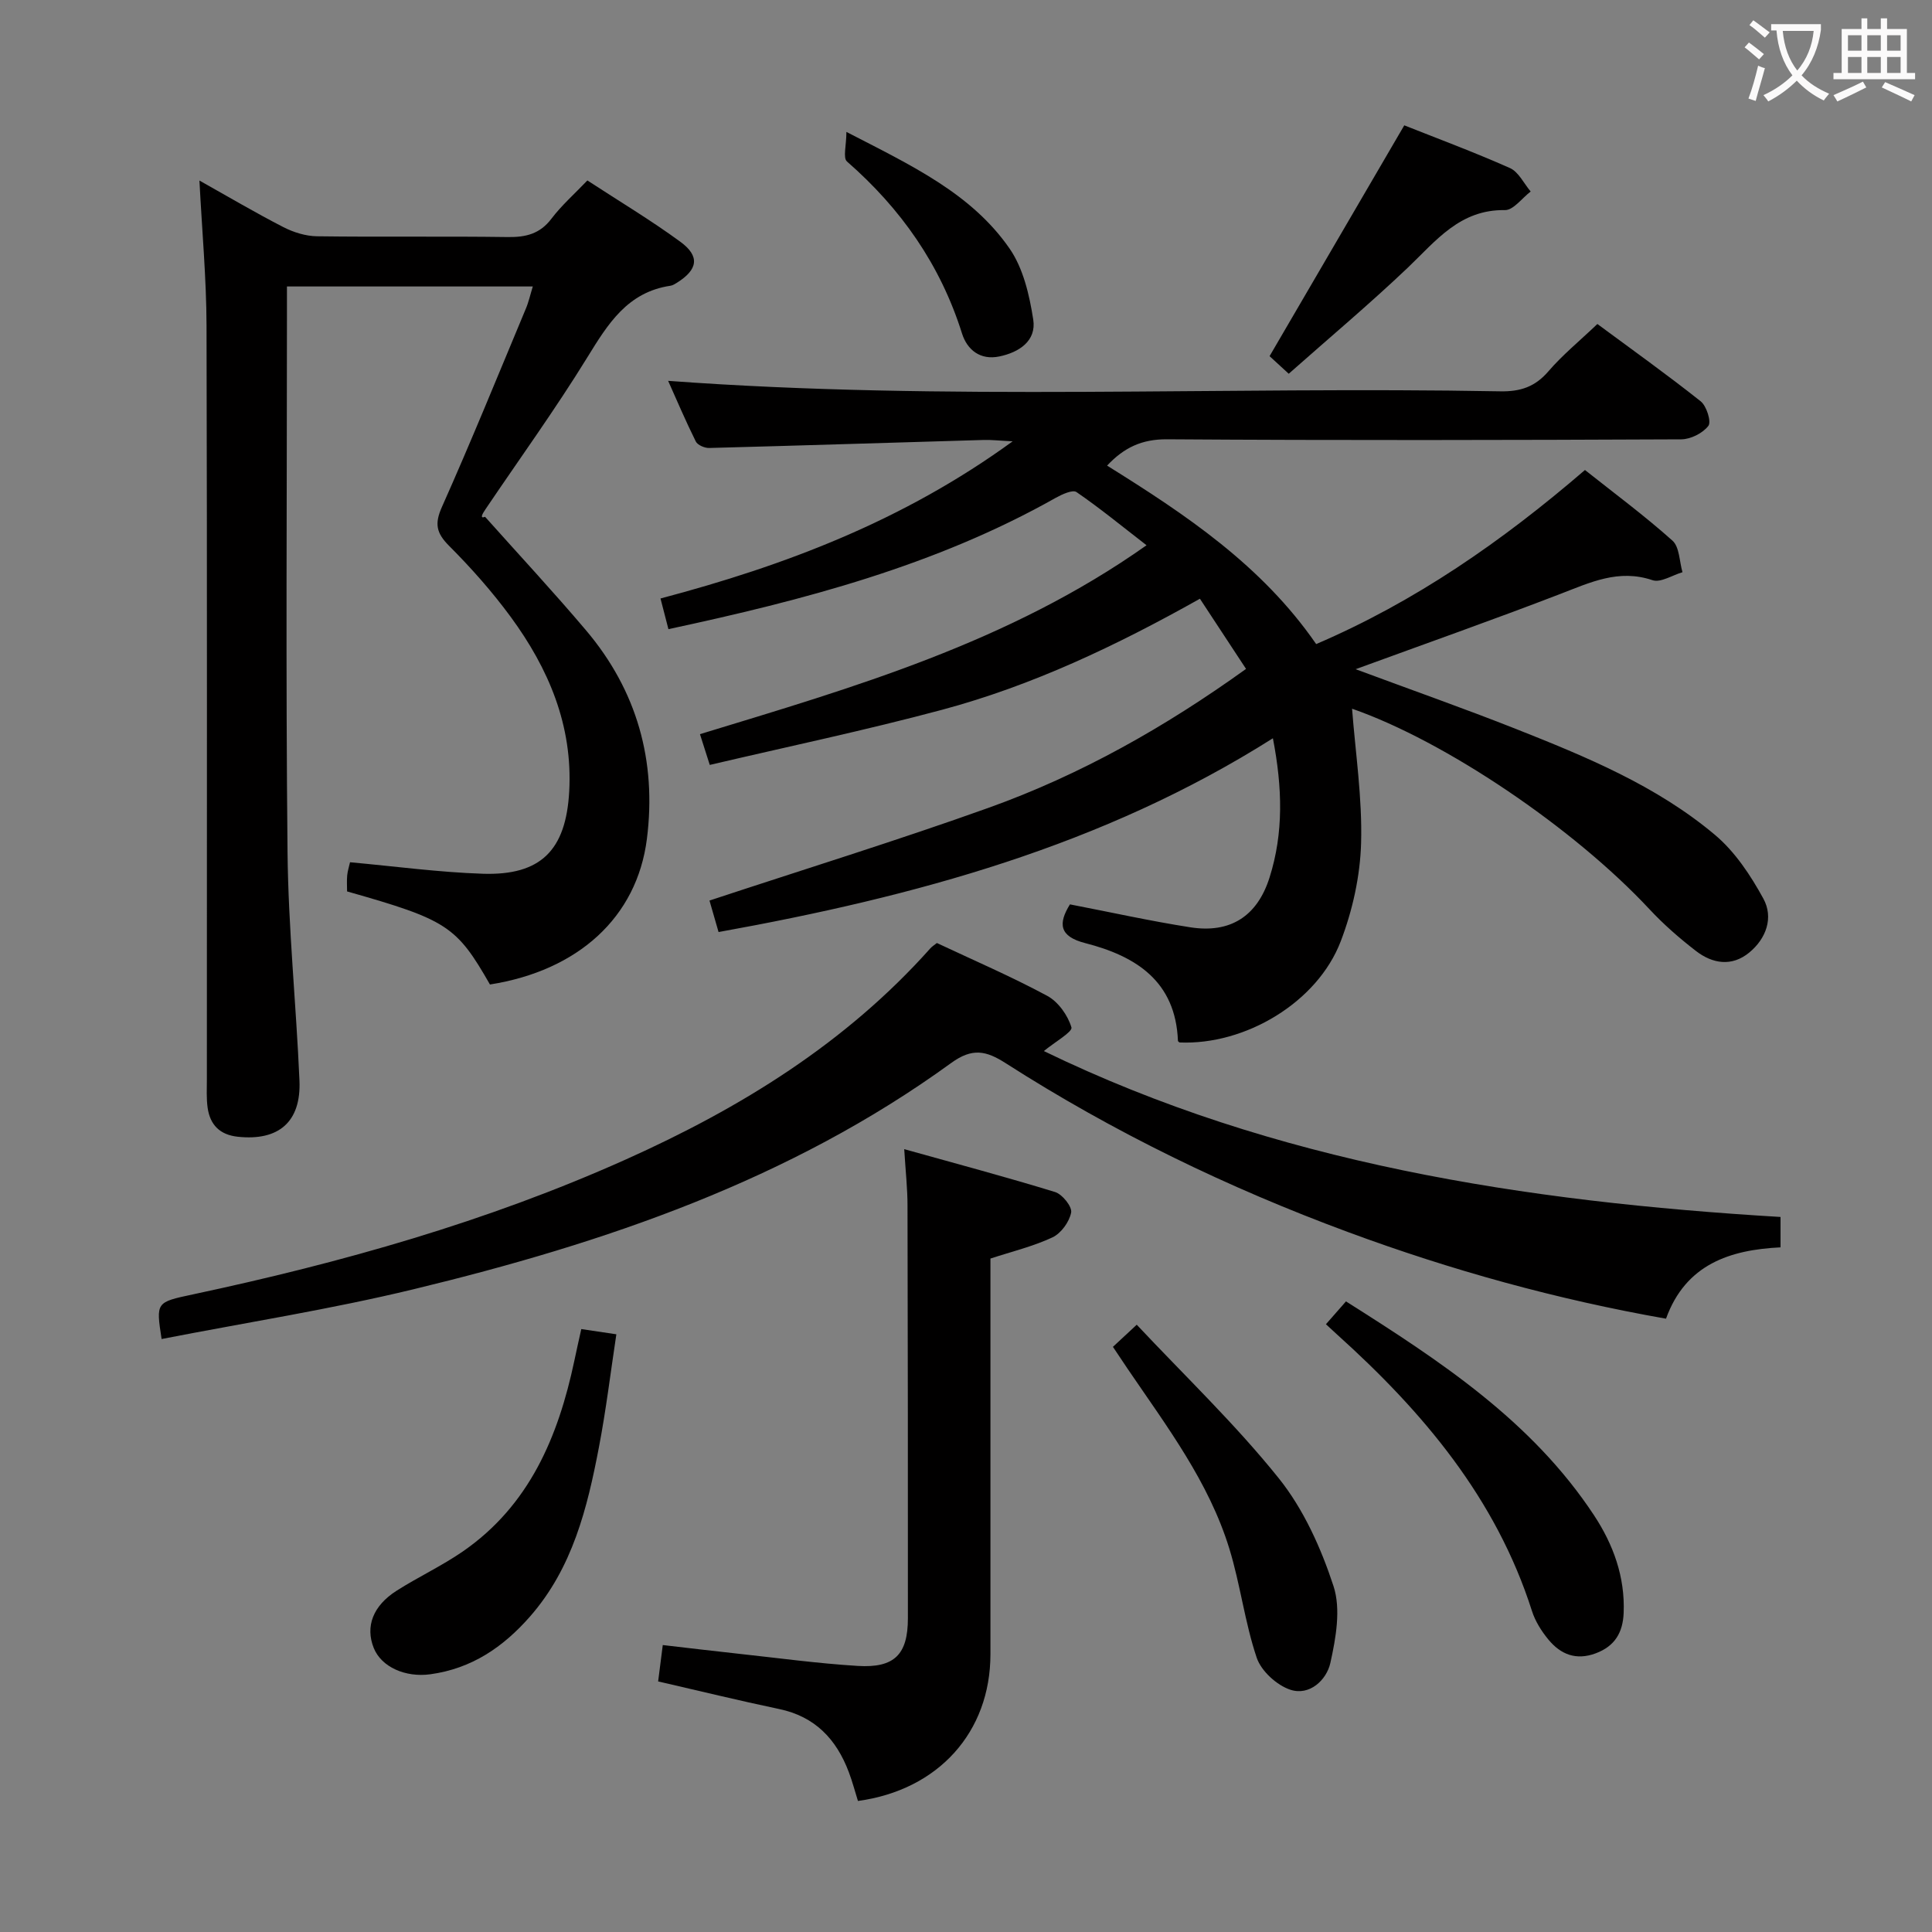 <svg enable-background="new 0 0 400 400" viewBox="0 0 400 400" xmlns="http://www.w3.org/2000/svg"><rect x="0" y="0" width="400" height="400" fill="#808080" stroke="none"/><g fill="#010000"><path d="m280.67 138.55c11.49 4.27 22.42 8.11 33.19 12.37 14.54 5.76 29.09 11.75 41.19 21.92 4.15 3.48 7.4 8.39 10.03 13.2 2.15 3.92.62 8.26-2.91 11.17-3.6 2.97-7.6 2.34-11.05-.33-3.4-2.63-6.69-5.49-9.62-8.64-15.7-16.84-42.33-34.82-61.57-41.51.7 9.14 2.13 18.5 1.87 27.81-.19 6.83-1.76 13.92-4.21 20.33-4.83 12.67-19.79 21.55-33.39 20.96-.11-.11-.32-.22-.32-.33-.48-12.36-8.7-17.55-19.2-20.24-5.43-1.39-5.6-4.07-3.16-8.02 8.36 1.61 16.61 3.45 24.94 4.75 8.27 1.29 13.84-2.29 16.38-10.29 2.93-9.23 2.68-18.61.7-28.85-35.23 22.29-74.13 32.79-114.77 40.12-.64-2.21-1.29-4.47-1.88-6.52 19.55-6.46 38.84-12.42 57.83-19.22 19-6.81 36.48-16.68 53.26-28.74-3.26-4.97-6.33-9.64-9.55-14.53-17.3 9.72-34.72 17.99-53.41 23-15.82 4.24-31.88 7.61-48.07 11.41-.75-2.36-1.3-4.07-2.03-6.37 31.85-9.71 63.93-18.95 92.46-39.11-5.11-3.95-9.66-7.69-14.5-11.01-.8-.55-3.01.47-4.32 1.2-24.92 14.06-52.17 21.17-80.17 27.18-.53-2.07-1.01-3.92-1.64-6.35 25.76-6.82 50.25-16.06 72.91-32.54-2.85-.14-4.43-.33-5.99-.28-18.95.55-37.9 1.16-56.85 1.66-.94.02-2.39-.6-2.76-1.34-2.12-4.27-3.99-8.67-5.73-12.56 57.42 4.24 114.88 1.11 172.27 2.17 4.16.08 7.21-.92 9.97-4.13 2.91-3.39 6.43-6.26 10.15-9.81 7.14 5.28 14.4 10.46 21.38 16 1.23.97 2.25 4.24 1.6 5.09-1.16 1.52-3.67 2.78-5.62 2.79-35.49.16-70.98.23-106.47-.01-5.18-.03-8.87 1.69-12.4 5.45 16.27 10.14 32.02 20.63 43.29 36.95 20.47-8.78 38.41-21.2 55.65-36.04 6.09 4.83 12.34 9.46 18.11 14.62 1.47 1.31 1.43 4.31 2.08 6.54-2.09.61-4.52 2.22-6.21 1.65-7.02-2.37-12.88.47-19.11 2.86-13.74 5.29-27.66 10.2-42.35 15.57z"/><path d="m110.31 59.31c-17.06 0-33.67 0-50.9 0v5.6c0 37.16-.26 74.33.12 111.49.16 15.78 1.79 31.53 2.47 47.31.37 8.57-4.31 12.55-12.77 11.64-3.72-.4-5.73-2.46-6.24-5.98-.28-1.96-.16-3.99-.16-5.99-.01-51.99.07-103.99-.07-155.98-.03-9.77-.93-19.53-1.47-30.02 5.96 3.34 11.59 6.67 17.39 9.65 2.11 1.08 4.63 1.86 6.97 1.89 13.16.18 26.33-.03 39.49.16 3.75.05 6.65-.66 9.03-3.8 2.09-2.76 4.74-5.09 7.44-7.92 6.55 4.28 13.11 8.2 19.24 12.69 4.12 3.01 3.64 5.77-.7 8.49-.42.26-.87.55-1.34.62-8.91 1.32-12.95 7.91-17.23 14.86-6.62 10.75-14.04 21-21.11 31.48-.64.94-1.17 1.95-.04 1.5 6.98 7.82 14.12 15.49 20.89 23.49 10.57 12.48 14.66 27.09 12.61 43.22-2.06 16.2-14.22 27.24-32.49 30.12-6.92-12.11-8.89-13.4-29.58-19.27 0-1.06-.08-2.19.02-3.3.09-.95.4-1.87.59-2.74 9.35.85 18.39 2.08 27.46 2.38 12.05.4 17.25-4.87 17.92-17.05.75-13.64-4.27-25.44-12.12-36.14-3.83-5.21-8.17-10.11-12.74-14.69-2.65-2.65-3.06-4.57-1.49-8.07 6.02-13.5 11.59-27.2 17.29-40.85.65-1.48.99-3.07 1.52-4.79z"/><path d="m193.97 195.24c7.61 3.58 15.4 6.93 22.85 10.94 2.28 1.23 4.27 4.04 5.01 6.53.27.92-3.43 3.02-5.71 4.9 47.86 23.22 99.48 31.17 152.52 34.35v6.29c-10.43.51-19.64 3.48-23.71 14.77-22.63-3.98-44.47-10.03-65.8-17.92-24.86-9.19-48.61-20.69-70.93-34.99-4.02-2.57-6.89-3.22-11.27-.03-33.42 24.27-71.73 37.28-111.33 46.85-17.2 4.16-34.73 6.9-52.14 10.3-1.18-7.65-1.17-7.61 6.48-9.24 30.73-6.55 60.85-15.03 89.62-27.93 23.78-10.66 45.56-24.08 63.07-43.73.32-.36.75-.62 1.34-1.09z"/><path d="m187.21 237.92c10.76 3.01 21.06 5.75 31.24 8.88 1.49.46 3.55 3.03 3.32 4.24-.37 1.93-2.08 4.3-3.86 5.14-3.99 1.87-8.36 2.92-12.85 4.39v30.99c0 16.98.01 33.96 0 50.94-.01 16.1-10.76 28.1-27.43 30.37-.62-1.97-1.15-4.02-1.9-5.99-2.57-6.81-6.99-11.5-14.44-13.05-8.25-1.73-16.45-3.74-25.03-5.71.29-2.23.57-4.46.96-7.53 5.22.6 10.4 1.23 15.59 1.79 8.25.89 16.49 2.02 24.77 2.53 7.63.47 10.39-2.39 10.39-9.87.01-28.47-.01-56.93-.08-85.4.01-3.44-.38-6.88-.68-11.72z"/><path d="m274.52 274.17c1.47-1.67 2.64-3.01 4.15-4.73 19.42 12.28 38.46 24.72 51.36 44.29 3.98 6.04 6.44 12.75 6.13 20.22-.17 4.06-1.82 6.88-5.8 8.36-4.06 1.51-7.24.21-9.76-2.83-1.45-1.75-2.76-3.83-3.44-5.99-7.45-23.32-22.56-41.19-40.34-57.2-.62-.55-1.22-1.12-2.3-2.12z"/><path d="m120.35 275.17c2.34.35 4.3.64 7.26 1.08-1.19 7.84-2.13 15.67-3.61 23.39-2.41 12.6-5.45 24.99-14.28 35.06-5.57 6.34-12.08 10.77-20.63 11.94-5.13.7-10.12-1.48-11.71-5.44-1.77-4.44-.19-8.73 4.75-11.87 4.48-2.85 9.35-5.12 13.71-8.13 13.76-9.52 19.73-23.72 23.06-39.42.44-2.1.91-4.19 1.45-6.61z"/><path d="m230.42 278.85c1.46-1.36 2.66-2.47 4.93-4.58 9.96 10.61 20.42 20.59 29.38 31.76 5.15 6.41 8.78 14.48 11.36 22.36 1.56 4.77.49 10.76-.66 15.93-.78 3.48-4.28 6.84-8.28 5.52-2.81-.93-6.03-3.87-6.96-6.62-2.47-7.33-3.39-15.18-5.67-22.59-4.26-13.87-12.97-25.34-21-37.15-1.01-1.49-2-2.99-3.1-4.63z"/><path d="m266.82 77.38c-2.07-1.9-3.51-3.21-3.97-3.64 9.39-16.08 18.45-31.62 27.89-47.79 6.61 2.63 14.35 5.5 21.87 8.84 1.8.8 2.89 3.2 4.3 4.86-1.78 1.35-3.58 3.88-5.33 3.85-9.33-.15-14.27 6.35-20.11 11.92-7.93 7.54-16.31 14.57-24.65 21.96z"/><path d="m175.24 27.31c13.42 6.93 25.85 12.7 33.78 24.15 2.84 4.1 4.11 9.63 4.9 14.69.69 4.43-2.92 6.8-7.02 7.65-3.94.82-6.66-1.36-7.73-4.77-4.48-14.23-12.64-25.84-23.81-35.59-.87-.75-.12-3.36-.12-6.13z"/></g><path d="m362.1 8.8c1.1.8 2.1 1.6 3.1 2.4l-1 1.1c-1.3-1.1-2.3-2-3-2.5zm1.9 4.8c.5.2.9.4 1.4.5-.6 2.3-1.3 4.5-1.9 6.8l-1.5-.5c.8-2.1 1.4-4.3 2-6.8zm-1-9.4c1.3.9 2.4 1.8 3.4 2.5l-1 1.1c-1.4-1.2-2.4-2.1-3.2-2.6zm3.7 2.2v-1.4h10.3v1.2c-.5 3.6-1.8 6.8-4 9.4 1.5 1.6 3.4 2.8 5.7 3.8-.3.4-.7.8-1.1 1.4-2.3-1.1-4.1-2.5-5.6-4.1-1.6 1.6-3.6 3.1-5.9 4.3-.3-.5-.7-.9-1-1.3 2.4-1.1 4.4-2.5 6-4.1-1.9-2.5-3-5.6-3.3-9.3h-1.1zm8.8 0h-6.4c.3 3.3 1.3 6 3 8.2 2-2.3 3.1-5.1 3.4-8.2z" fill="#fbfafa"/><path d="m385.3 3.8h1.3v2.2h2.8v-2.2h1.3v2.2h4.1v9.1h1.7v1.3h-16.9v-1.3h1.7v-9.1h4.1v-2.2zm.4 13.1.7 1.2c-1.8.9-3.8 1.9-6 2.9-.2-.4-.5-.8-.8-1.3 2.3-1 4.3-1.9 6.1-2.8zm-3.1-6.4h2.8v-3.2h-2.8zm0 4.6h2.8v-3.3h-2.8zm4-4.6h2.8v-3.2h-2.8zm0 4.6h2.8v-3.3h-2.8zm3.7 1.9c2.1.9 4.1 1.8 6.1 2.7l-.7 1.3c-2.2-1.1-4.2-2-6.1-2.9zm3.2-9.7h-2.8v3.2h2.8zm-2.8 7.8h2.8v-3.3h-2.8z" fill="#fbfafa"/></svg>